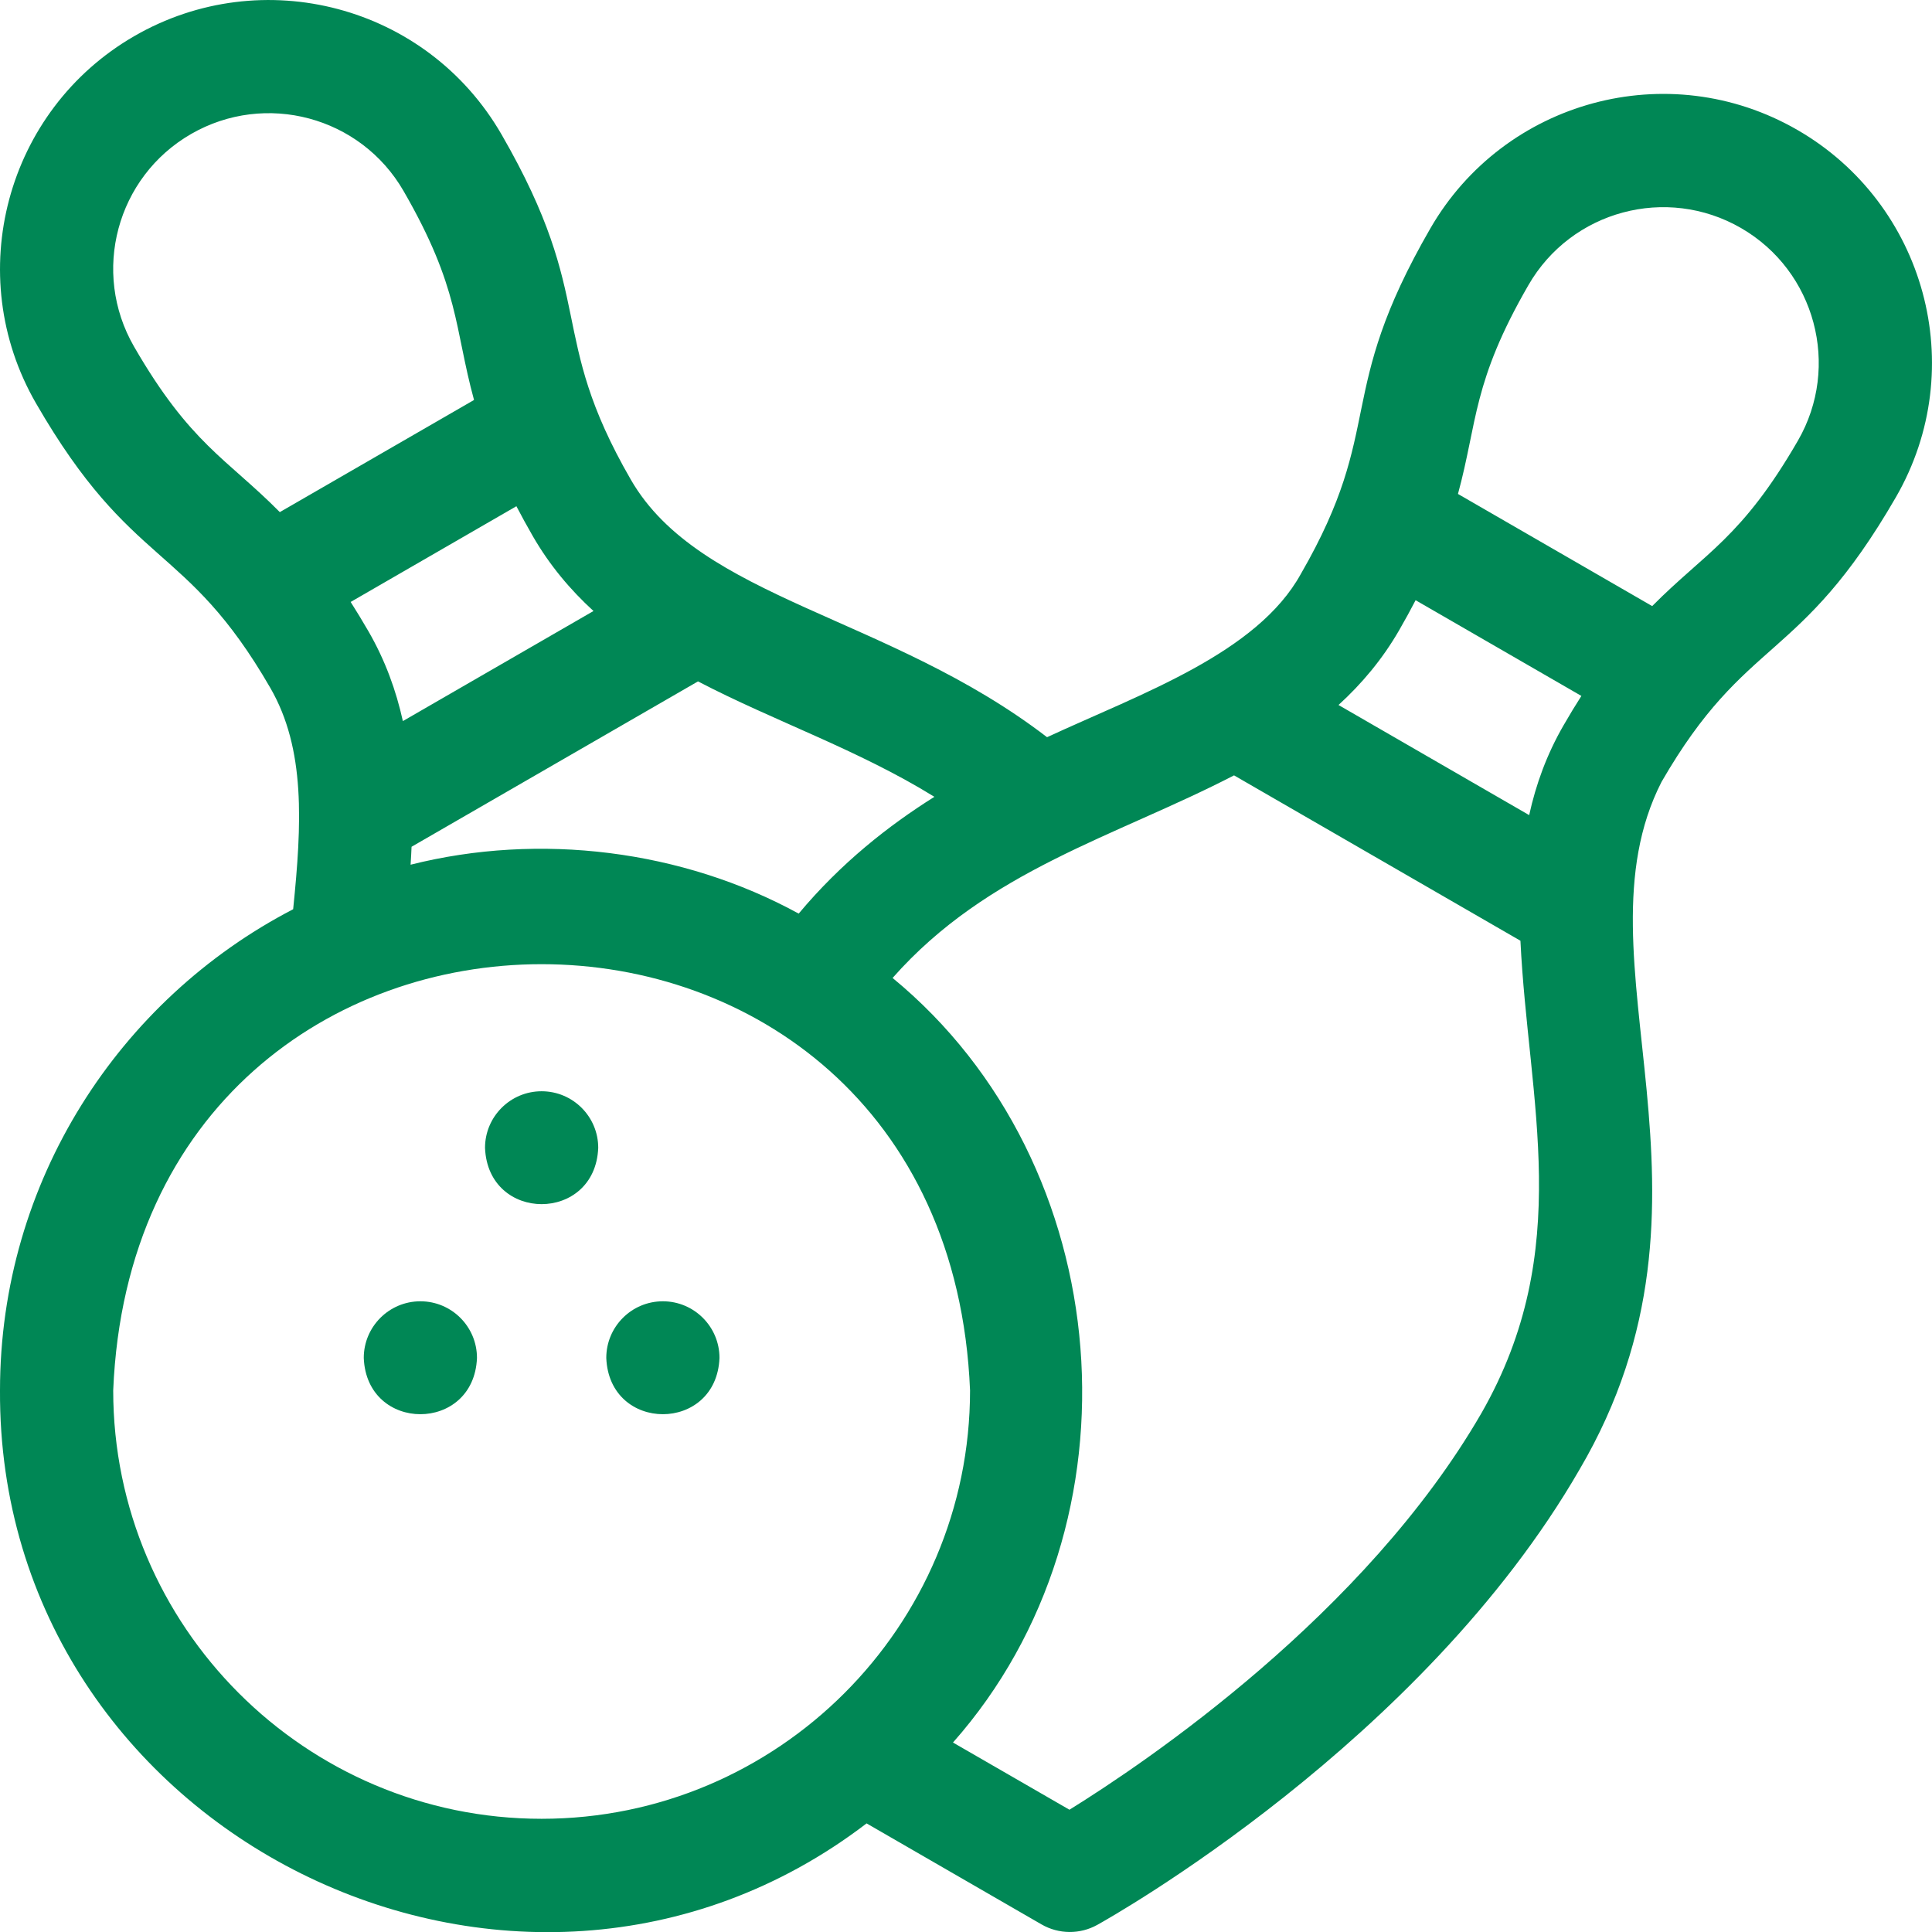 <svg width="42" height="42" viewBox="0 0 42 42" fill="none" xmlns="http://www.w3.org/2000/svg">
<path d="M39.076 2.826C36.263 1.202 32.697 2.188 31.095 4.965C28.993 8.603 30.137 9.258 28.282 12.472C27.331 14.202 24.818 15.074 22.762 16.026C19.318 13.381 15.215 13.027 13.715 10.429C11.869 7.232 13.002 6.559 10.903 2.923C9.279 0.109 5.698 -0.82 2.921 0.784C0.13 2.395 -0.829 5.976 0.782 8.766C2.885 12.408 4.026 11.749 5.877 14.955C6.645 16.285 6.562 17.905 6.373 19.766C2.591 21.727 0 25.679 0 30.226C-0.05 39.876 11.238 45.451 18.839 39.639L22.642 41.835C23.016 42.051 23.477 42.055 23.854 41.845C24.141 41.686 30.911 37.882 34.337 31.947C37.832 26.001 34.139 20.877 36.12 16.998C37.966 13.8 39.115 14.445 41.215 10.809C42.843 7.988 41.846 4.425 39.076 2.826ZM15.174 14.813C16.829 15.677 18.648 16.293 20.313 17.322C19.317 17.948 18.284 18.759 17.363 19.861C14.832 18.476 11.732 18.091 8.926 18.798C8.935 18.668 8.941 18.538 8.947 18.408L15.174 14.813ZM11.226 11.005C11.335 11.214 11.454 11.431 11.585 11.659C11.951 12.292 12.399 12.823 12.902 13.283L8.758 15.676C8.611 15.01 8.375 14.356 8.01 13.724C7.878 13.496 7.749 13.284 7.623 13.086L11.226 11.005ZM6.083 11.133C4.931 9.969 4.138 9.654 2.914 7.535C1.98 5.916 2.535 3.848 4.152 2.914C5.771 1.98 7.84 2.535 8.773 4.152C9.996 6.271 9.873 7.116 10.305 8.695L6.083 11.133ZM11.774 39.539C6.639 39.539 2.461 35.361 2.461 30.226C2.973 17.87 20.578 17.874 21.088 30.226C21.088 35.361 16.91 39.539 11.774 39.539ZM32.207 30.717C29.678 35.097 24.909 38.313 23.249 39.342L20.717 37.881C24.94 33.111 24.319 25.302 19.404 21.26C21.474 18.914 24.242 18.193 26.827 16.856L33.053 20.451C33.222 23.958 34.239 27.163 32.207 30.717ZM33.991 15.767C33.625 16.4 33.389 17.053 33.243 17.72L29.098 15.326C29.602 14.866 30.05 14.335 30.415 13.703C30.547 13.474 30.666 13.257 30.774 13.048L34.378 15.129C34.251 15.327 34.122 15.539 33.991 15.767ZM39.086 9.578C37.862 11.697 37.069 12.013 35.917 13.176L31.695 10.738C32.123 9.167 32.008 8.307 33.228 6.196C34.161 4.579 36.229 4.023 37.848 4.957C39.463 5.89 40.018 7.963 39.086 9.578Z" fill="#008755"/>
<path d="M14.41 28.289C13.731 28.289 13.18 28.84 13.18 29.52C13.245 31.152 15.576 31.151 15.641 29.52C15.641 28.84 15.089 28.289 14.41 28.289Z" fill="#008755"/>
<path d="M11.774 23.723C11.095 23.723 10.544 24.274 10.544 24.953C10.609 26.585 12.94 26.585 13.005 24.953C13.005 24.274 12.454 23.723 11.774 23.723Z" fill="#008755"/>
<path d="M9.139 28.289C8.459 28.289 7.908 28.84 7.908 29.52C7.973 31.152 10.304 31.151 10.369 29.52C10.369 28.84 9.818 28.289 9.139 28.289Z" fill="#008755"/>
</svg>
